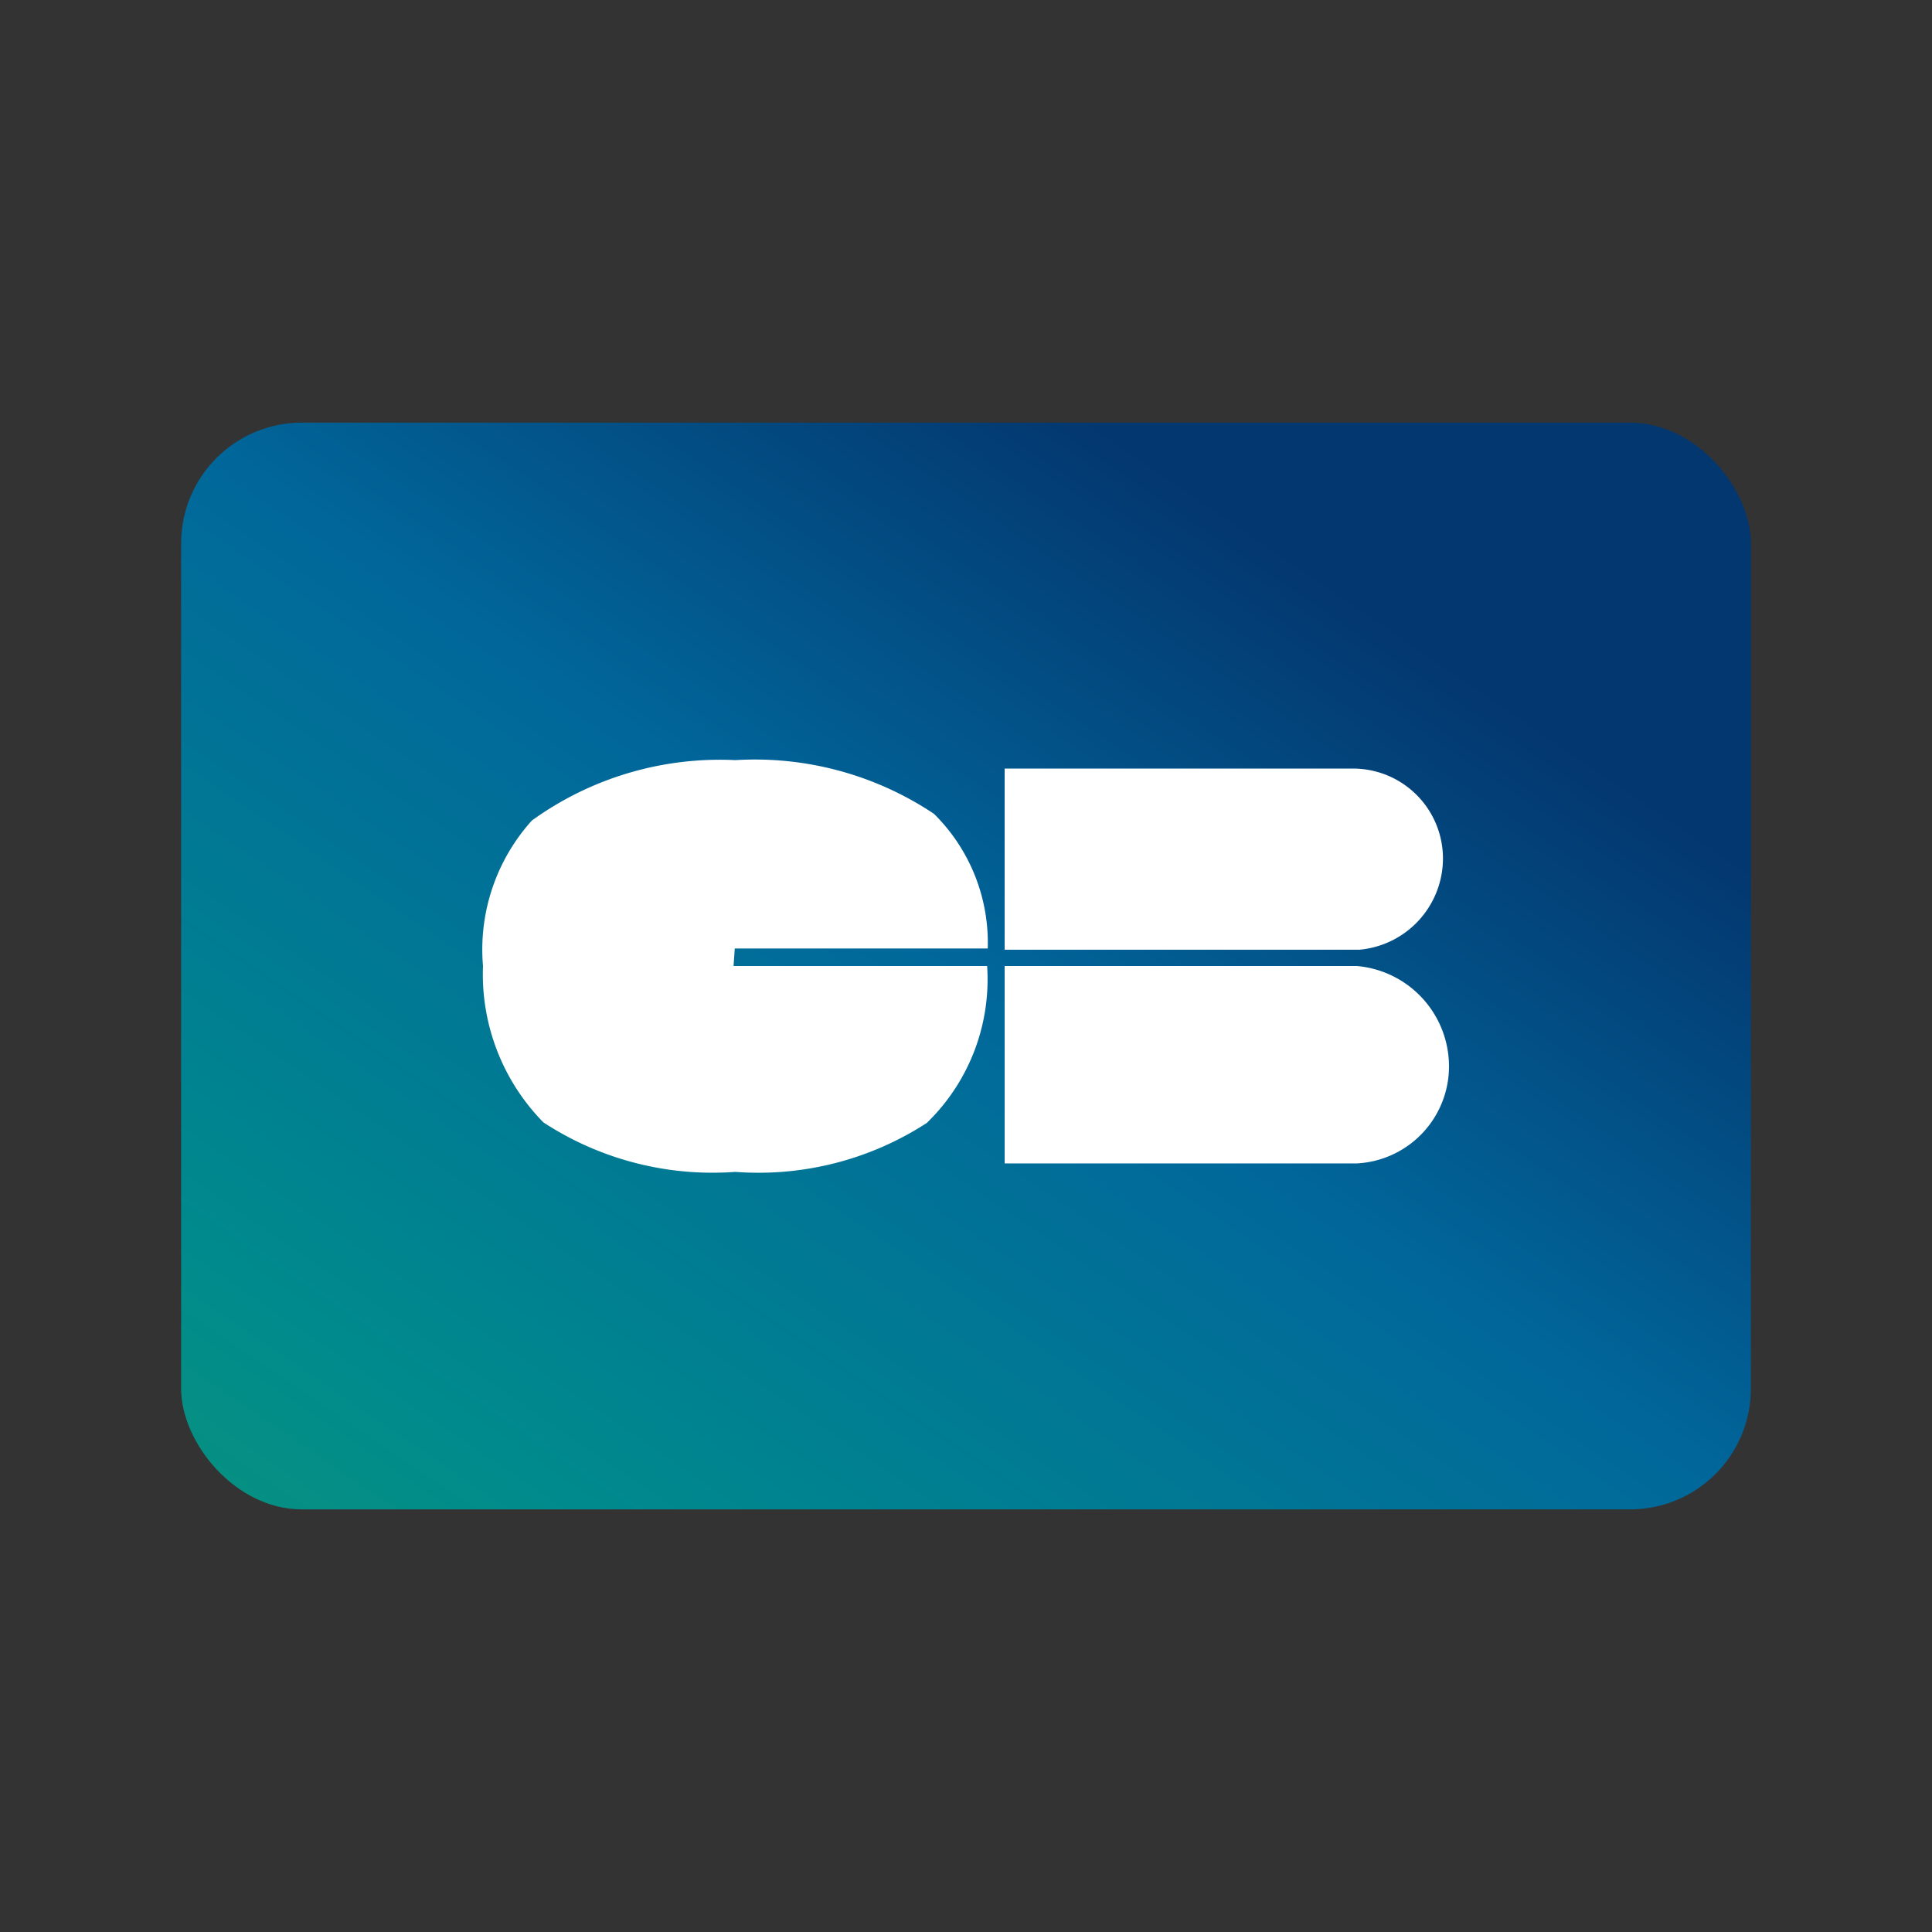 <svg xmlns="http://www.w3.org/2000/svg" viewBox="0 0 32 32"><rect x="0" y="0" width="32" height="32" fill="#333333" stroke="none"/><defs><linearGradient id="Dégradé_sans_nom_52" x1="956.24" y1="-2109.73" x2="959.14" y2="-2106.8" gradientTransform="matrix(8.46 0 0 -5.84 -8088.82 -12291.64)" gradientUnits="userSpaceOnUse"><stop offset="0" stop-color="#109a72"/><stop offset=".3" stop-color="#008a8d"/><stop offset=".69" stop-color="#01679b"/><stop offset="1" stop-color="#03376f"/></linearGradient><style>.cls-3{fill:#fff}</style></defs><g id="Icon"><rect x="3" y="7" width="26" height="18" rx="2" fill="url(#Dégradé_sans_nom_52)"/><path class="cls-3" d="M12.17 15.71h4.19a3 3 0 00-.89-2.23 5.34 5.34 0 00-3.29-.89 5.32 5.32 0 00-3.37 1A3.19 3.19 0 008 16a3.5 3.5 0 001 2.59 5.12 5.12 0 003.18.82 5.12 5.12 0 003.17-.81 3.31 3.31 0 001-2.6h-4.2zM16.64 16v3.27h5.83A1.61 1.61 0 0024 17.65 1.67 1.67 0 0022.47 16zM23.9 14.22a1.49 1.49 0 00-1.48-1.49h-5.78v3h5.88a1.52 1.52 0 001.38-1.51z"/></g></svg>
